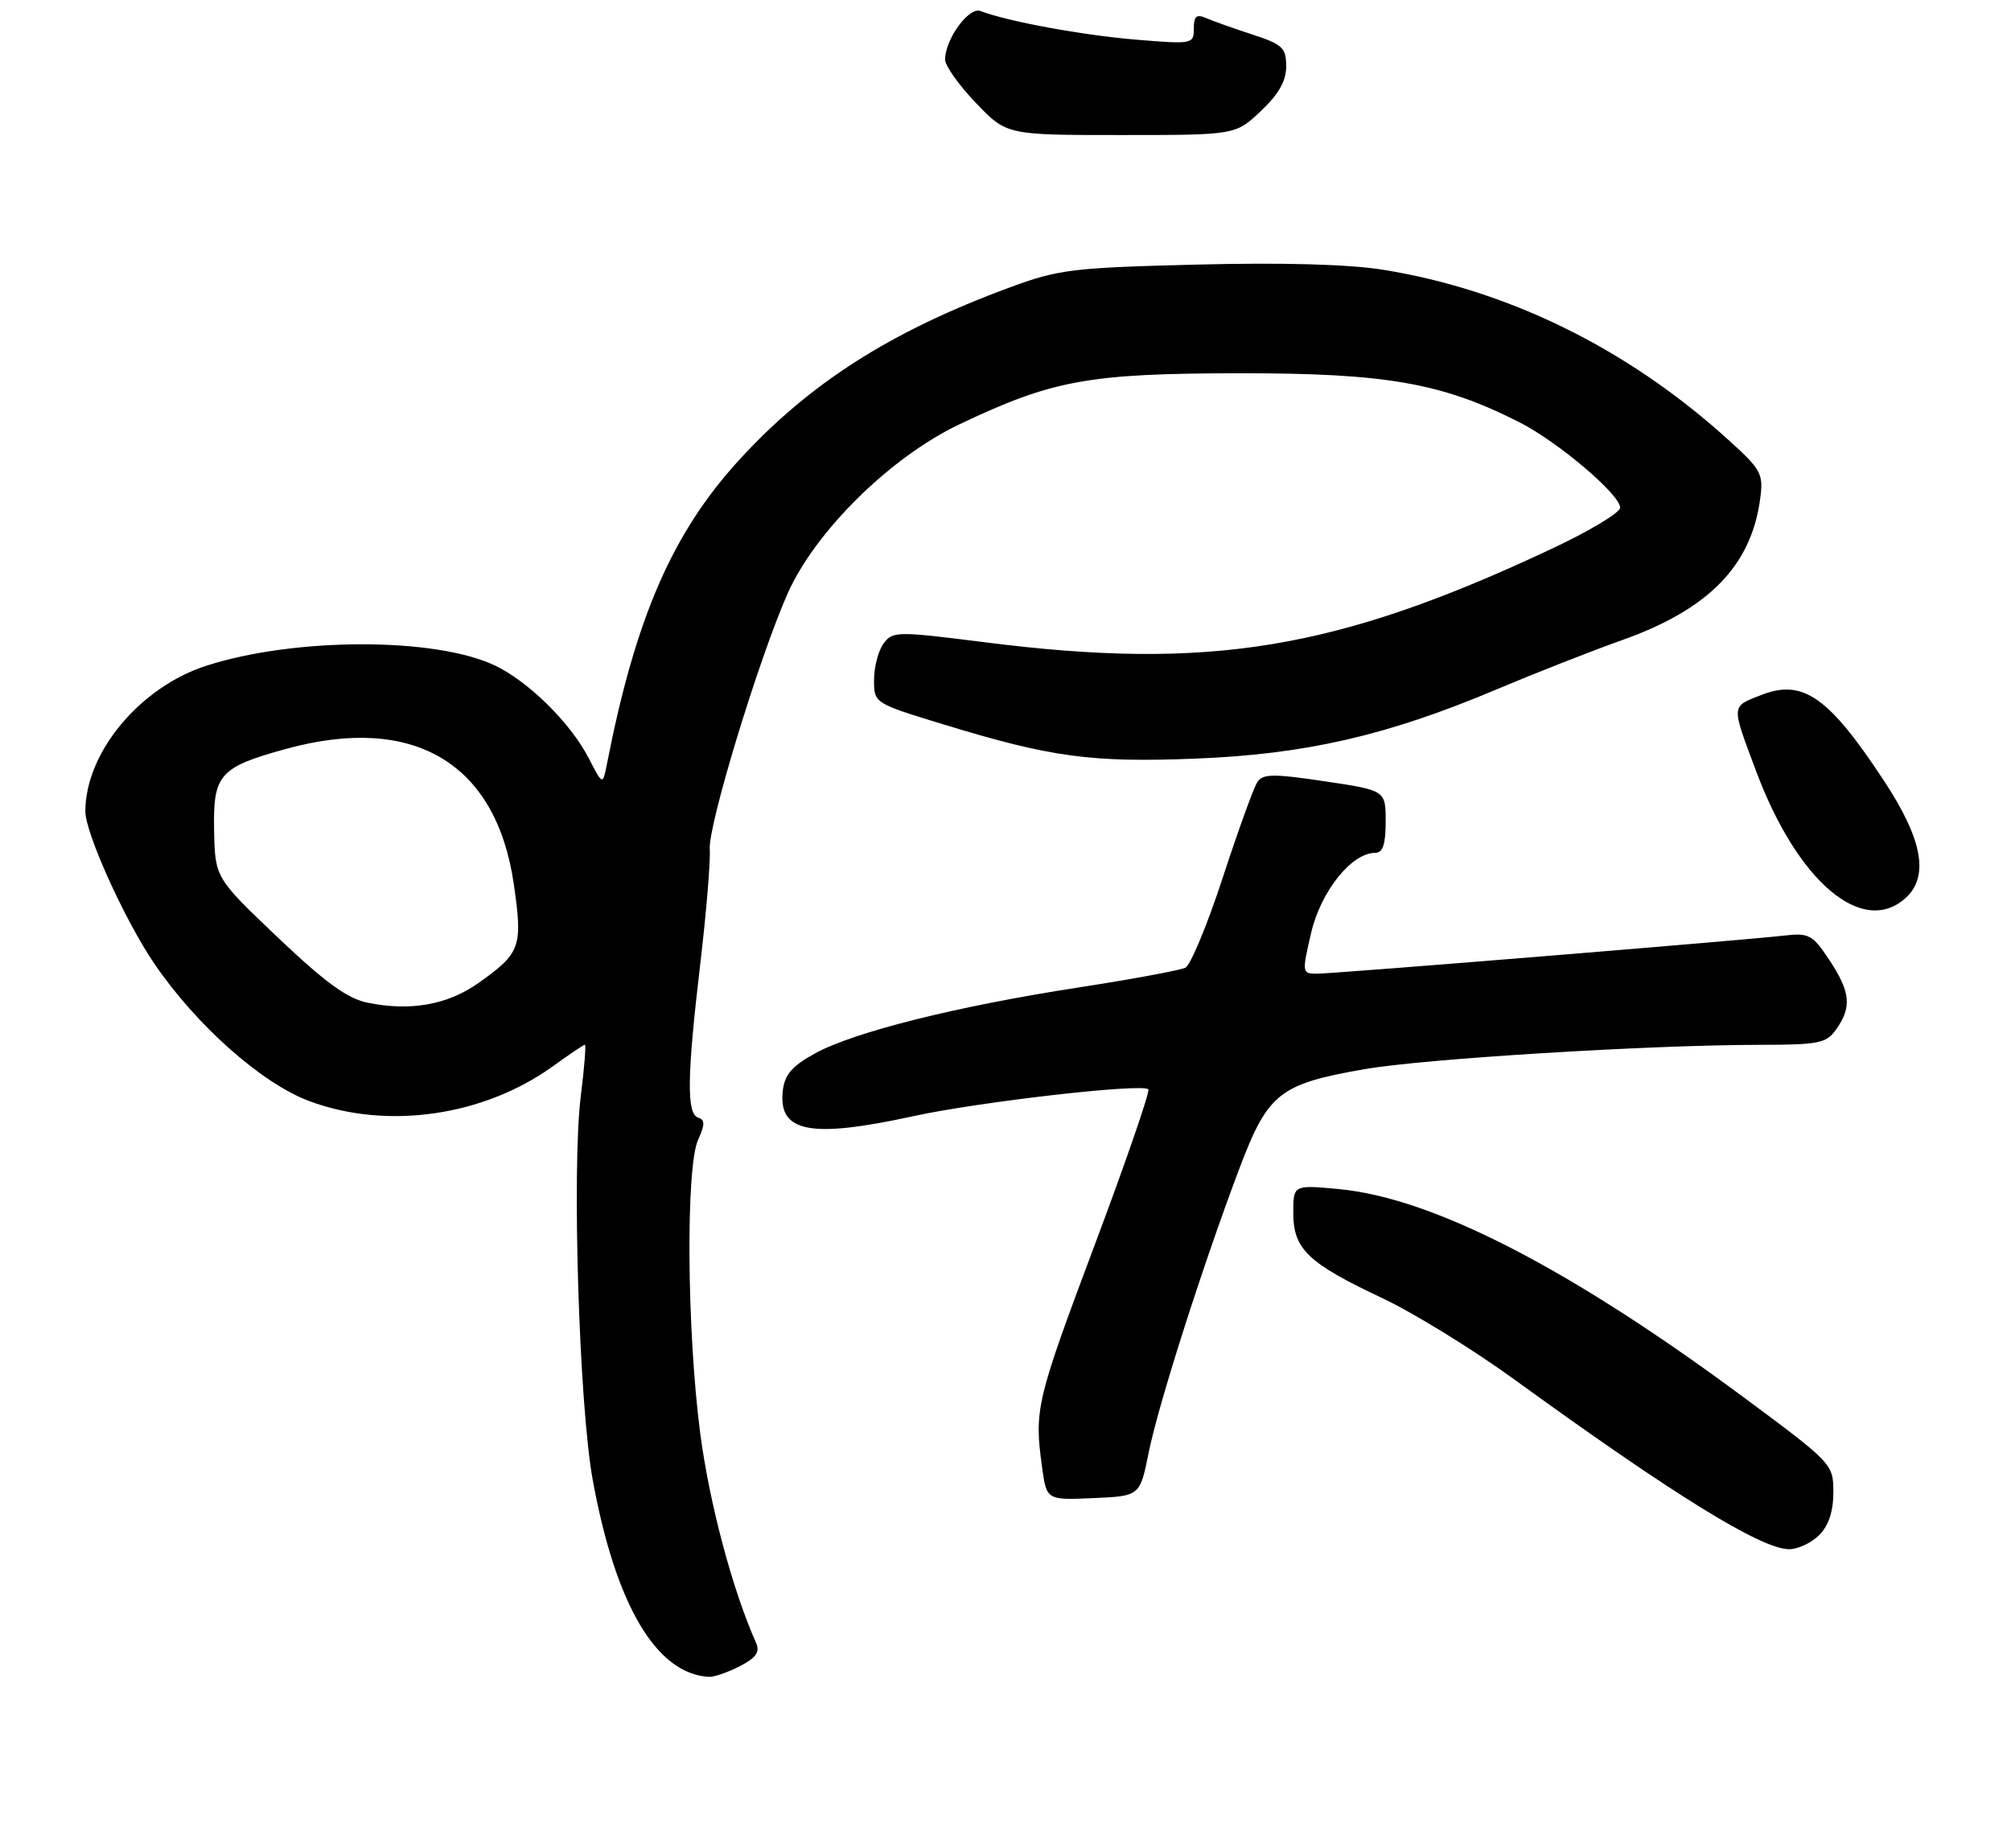 <?xml version="1.0" encoding="UTF-8" standalone="no"?>
<!DOCTYPE svg PUBLIC "-//W3C//DTD SVG 1.1//EN" "http://www.w3.org/Graphics/SVG/1.1/DTD/svg11.dtd" >
<svg xmlns="http://www.w3.org/2000/svg" xmlns:xlink="http://www.w3.org/1999/xlink" version="1.1" viewBox="0 0 283 260">
 <g >
 <path fill="currentColor"
d=" M 104.13 234.43 C 106.39 233.26 106.97 232.44 106.41 231.18 C 103.09 223.76 99.84 211.55 98.54 201.68 C 96.66 187.28 96.49 164.22 98.24 160.38 C 99.22 158.22 99.22 157.57 98.24 157.25 C 96.60 156.70 96.68 151.38 98.56 135.50 C 99.40 128.35 100.00 121.15 99.88 119.50 C 99.64 116.12 106.79 92.65 110.84 83.51 C 114.73 74.75 125.31 64.32 135.00 59.71 C 148.15 53.46 153.16 52.54 174.50 52.52 C 195.05 52.50 202.93 53.88 213.81 59.41 C 219.25 62.17 228.00 69.59 228.00 71.43 C 228.00 72.13 223.61 74.76 218.25 77.27 C 188.04 91.45 170.22 94.38 138.58 90.37 C 126.19 88.80 125.62 88.81 124.33 90.56 C 123.60 91.56 123.00 93.86 123.00 95.66 C 123.00 98.94 123.00 98.94 132.75 101.92 C 147.90 106.55 153.57 107.32 168.25 106.74 C 183.74 106.13 195.27 103.48 210.58 97.01 C 216.04 94.71 224.00 91.58 228.29 90.06 C 240.45 85.74 246.44 79.61 247.70 70.20 C 248.18 66.60 247.90 66.09 242.86 61.56 C 228.84 48.95 212.17 40.79 194.67 37.96 C 189.82 37.18 180.54 36.92 168.34 37.23 C 150.86 37.67 148.96 37.90 142.00 40.48 C 125.32 46.64 113.93 53.91 104.07 64.66 C 94.63 74.96 89.45 86.86 85.41 107.50 C 84.82 110.50 84.82 110.50 82.86 106.70 C 80.29 101.72 74.39 95.89 69.63 93.63 C 61.23 89.64 41.43 89.67 29.01 93.68 C 19.66 96.71 12.03 105.89 12.01 114.15 C 12.00 117.19 17.54 129.44 21.69 135.55 C 27.60 144.24 36.79 152.40 43.50 154.92 C 54.48 159.02 68.09 157.06 77.89 149.97 C 80.14 148.34 82.13 147.00 82.31 147.00 C 82.49 147.00 82.23 150.26 81.73 154.25 C 80.46 164.40 81.49 197.70 83.41 208.21 C 86.62 225.84 92.38 235.57 99.80 235.94 C 100.51 235.97 102.46 235.29 104.13 234.43 Z  M 256.00 216.00 C 257.34 214.66 258.00 212.67 258.00 209.98 C 258.00 205.99 257.90 205.89 245.25 196.51 C 220.79 178.40 201.61 168.54 188.41 167.31 C 182.00 166.71 182.00 166.71 182.00 170.68 C 182.00 175.75 184.06 177.72 194.50 182.64 C 198.90 184.71 207.22 189.83 213.00 194.02 C 235.41 210.28 247.82 217.95 251.75 217.98 C 252.99 217.99 254.90 217.10 256.00 216.00 Z  M 161.65 204.38 C 163.03 197.57 169.19 178.26 174.38 164.50 C 178.42 153.81 180.01 152.53 192.00 150.44 C 200.43 148.97 231.97 147.03 247.69 147.01 C 256.05 147.00 257.03 146.80 258.44 144.78 C 260.62 141.67 260.40 139.56 257.44 135.08 C 255.10 131.55 254.55 131.24 251.19 131.63 C 245.28 132.31 187.77 137.00 185.36 137.00 C 183.22 137.00 183.20 136.90 184.51 131.26 C 185.87 125.42 190.20 120.00 193.52 120.00 C 194.60 120.00 195.00 118.82 195.00 115.60 C 195.00 111.21 195.00 111.21 186.42 109.93 C 179.09 108.84 177.70 108.86 176.92 110.08 C 176.41 110.86 174.23 116.90 172.07 123.50 C 169.91 130.10 167.54 135.80 166.82 136.16 C 166.09 136.52 159.30 137.78 151.72 138.95 C 134.57 141.60 120.17 145.21 114.69 148.22 C 111.47 149.99 110.42 151.20 110.16 153.46 C 109.49 159.34 114.02 160.22 128.57 157.04 C 137.81 155.03 160.74 152.40 161.60 153.27 C 161.87 153.53 158.47 163.40 154.04 175.20 C 145.81 197.15 145.53 198.33 146.64 206.40 C 147.28 211.08 147.28 211.08 153.85 210.79 C 160.42 210.50 160.42 210.50 161.65 204.38 Z  M 268.17 126.35 C 271.51 123.32 270.55 118.08 265.14 109.88 C 257.34 98.02 253.71 95.49 247.85 97.79 C 243.57 99.47 243.60 99.07 247.13 108.50 C 252.95 124.06 262.11 131.83 268.17 126.35 Z  M 177.43 15.63 C 179.94 13.26 181.00 11.40 181.00 9.34 C 181.00 6.73 180.48 6.24 176.25 4.86 C 173.64 4.01 170.71 2.97 169.75 2.55 C 168.38 1.95 168.00 2.27 168.00 4.02 C 168.00 6.21 167.83 6.24 159.75 5.57 C 152.20 4.93 141.73 3.00 137.98 1.55 C 136.35 0.92 133.00 5.52 133.00 8.39 C 133.00 9.25 134.95 12.00 137.33 14.48 C 141.66 19.00 141.66 19.00 157.76 19.00 C 173.86 19.00 173.86 19.00 177.43 15.63 Z  M 51.71 141.08 C 48.87 140.50 45.72 138.20 39.09 131.90 C 30.26 123.50 30.26 123.50 30.13 116.77 C 29.98 108.99 30.89 107.95 40.19 105.39 C 58.20 100.42 69.84 107.32 72.31 124.43 C 73.58 133.25 73.27 134.11 67.32 138.32 C 62.98 141.39 57.72 142.32 51.71 141.08 Z "/>
</g>
</svg>